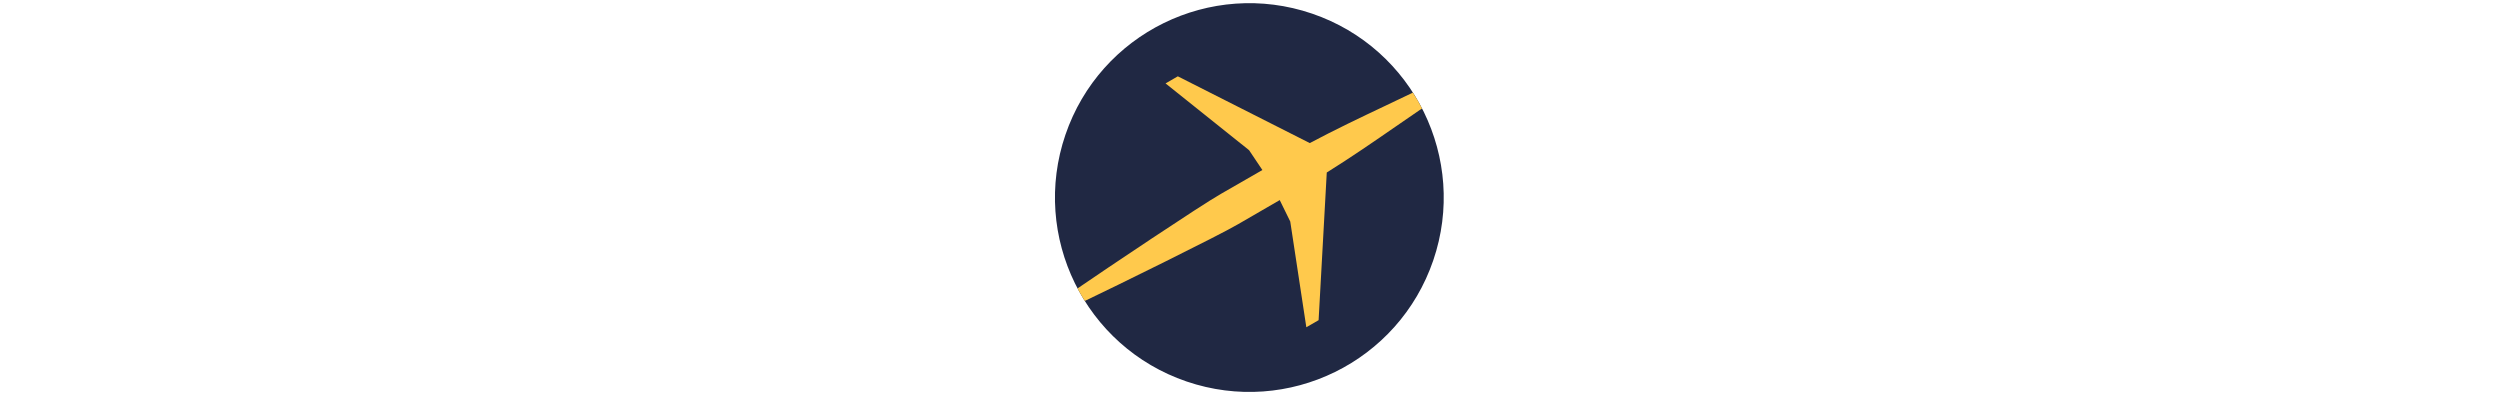 <svg viewBox="78.584 145.941 202.936 203.8" xmlns="http://www.w3.org/2000/svg" height="32px">
  <defs></defs>
  <g class="text" id="g76" transform="matrix(1, 0, 0, 1, 79.214, 147.427)" style="fill: rgb(32, 40, 67); fill-rule: evenodd;">
    <g id="g50">
      <path d="M 195.586,133.102 C 213.512,80.586 185.469,23.484 132.953,5.559 80.438,-12.363 23.336,15.68 5.414,68.191 -12.512,120.707 15.531,177.809 68.047,195.734 120.562,213.656 177.664,185.613 195.586,133.102" id="path48"></path>
    </g>
    <path class="img" d="M 15.426,154.105 C 31.062,146.645 84.281,120.523 94.77,114.375 c 8.613,-5.02 21.441,-12.422 21.441,-12.422 l 5.441,11.09 8.309,54.652 6.348,-3.664 4.219,-76.336 c 12.824,-8.016 24.121,-15.816 35.945,-23.977 4.336,-2.992 8.742,-6.035 13.316,-9.152 -1.449,-2.801 -3.027,-5.531 -4.727,-8.176 -4.988,2.402 -9.824,4.695 -14.578,6.953 C 157.5,59.504 145.098,65.387 131.742,72.48 l -68.215,-34.508 -6.348,3.664 43.176,34.52 6.871,10.238 0.012,0.02 c 0,0 -12.824,7.406 -21.48,12.359 -10.566,6.008 -59.809,39.043 -74.082,48.848 1.172,2.211 2.422,4.371 3.75,6.484" id="path54" style="fill: rgb(255, 201, 76);"></path>
  </g>
</svg>